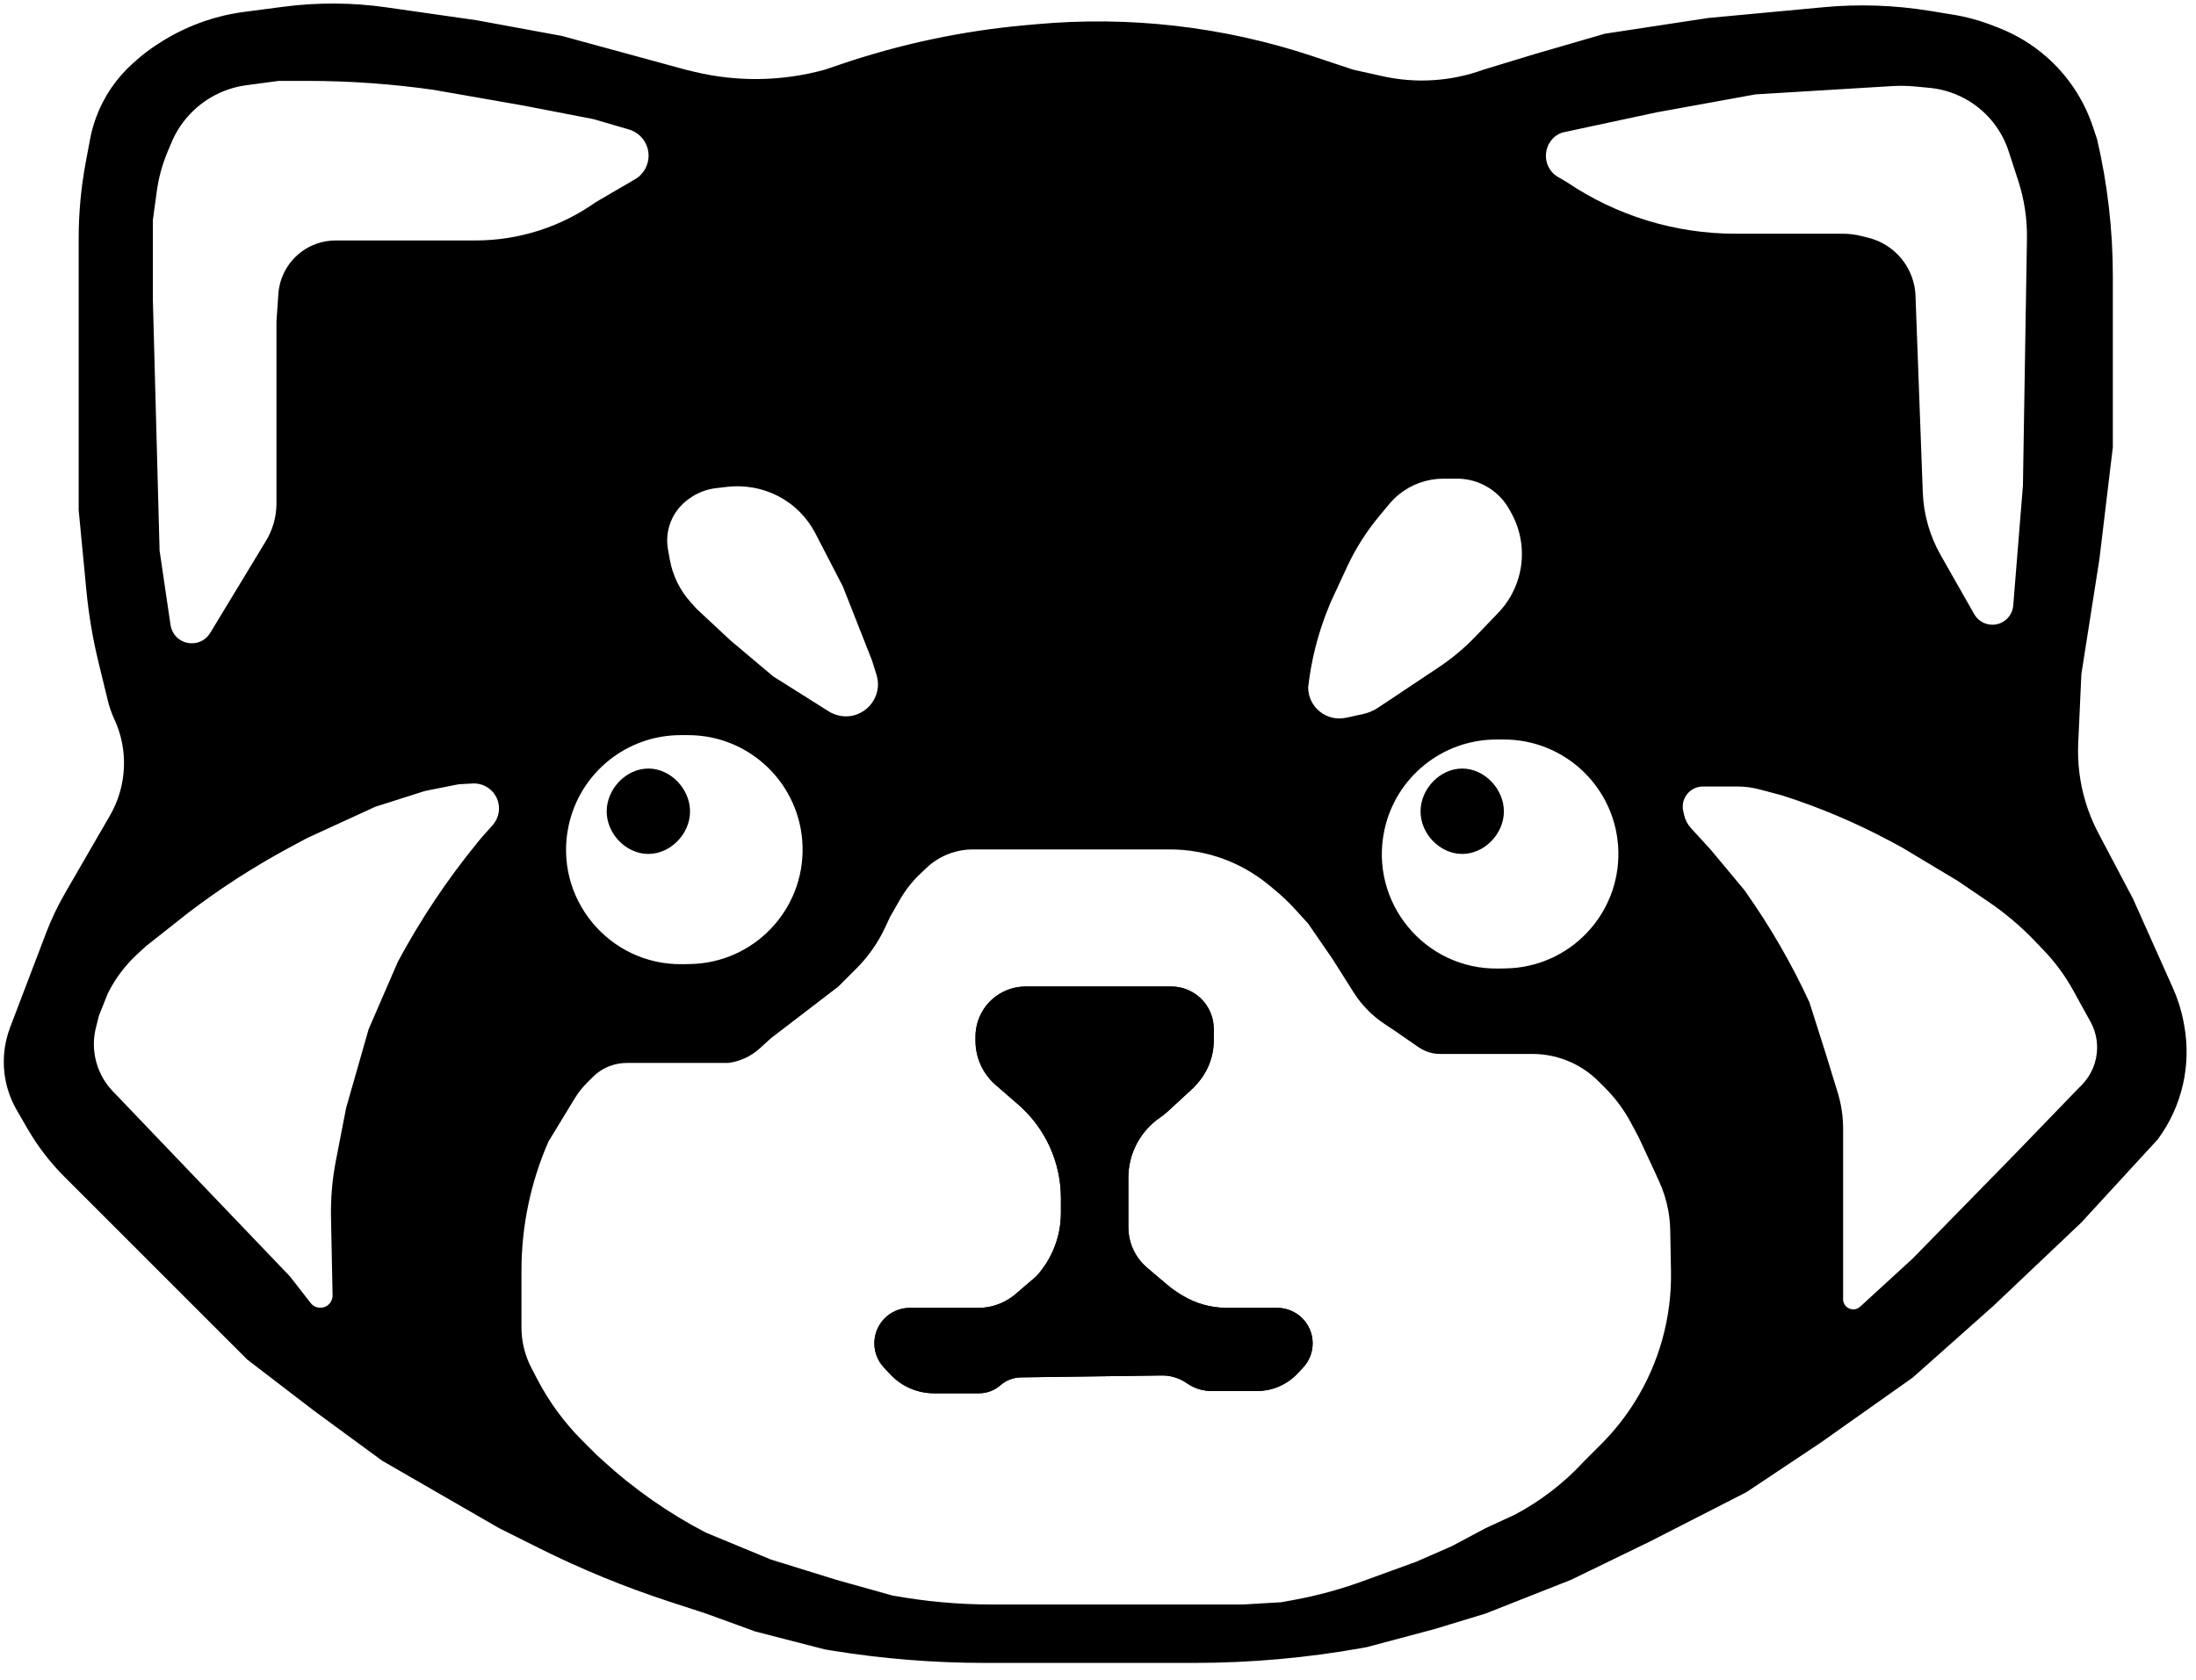<svg viewBox="0 0 115 88" fill="currentColor" xmlns="http://www.w3.org/2000/svg">
<path d="M78.756 42.501C78.756 41.331 77.743 40.256 76.572 40.256C75.402 40.256 74.391 41.331 74.391 42.501C74.391 43.672 75.402 44.729 76.572 44.729C77.743 44.729 78.756 43.672 78.756 42.501Z" fill="currentColor"/>
<path d="M36.136 42.501C36.136 41.331 35.122 40.256 33.952 40.256C32.782 40.256 31.771 41.331 31.771 42.501C31.771 43.672 32.782 44.729 33.952 44.729C35.122 44.729 36.136 43.672 36.136 42.501Z" fill="currentColor"/>
<path d="M46.631 71.994C47.22 72.622 48.042 72.979 48.903 72.979H51.277C51.684 72.979 52.078 72.831 52.385 72.562V72.562C52.685 72.299 53.07 72.152 53.47 72.146L60.834 72.047C61.307 72.04 61.769 72.183 62.156 72.454V72.454C62.535 72.719 62.986 72.861 63.448 72.861H65.827C66.635 72.861 67.406 72.526 67.957 71.935L68.242 71.631C68.562 71.287 68.741 70.834 68.741 70.363V70.363C68.741 69.337 67.909 68.506 66.884 68.506H64.246C63.414 68.506 62.598 68.275 61.89 67.839L61.765 67.762C61.551 67.63 61.347 67.483 61.154 67.32L60.072 66.404C59.966 66.314 59.867 66.217 59.776 66.113V66.113C59.333 65.607 59.089 64.957 59.089 64.285V61.689C59.089 60.43 59.709 59.252 60.746 58.538V58.538C60.897 58.435 61.04 58.321 61.174 58.197L62.503 56.971L62.696 56.755C63.254 56.136 63.562 55.333 63.562 54.5V53.899C63.562 53.169 63.204 52.485 62.603 52.069V52.069C62.231 51.812 61.789 51.674 61.337 51.674H53.71C53.152 51.674 52.608 51.852 52.158 52.182V52.182C51.483 52.676 51.085 53.462 51.085 54.299V54.517C51.085 55.403 51.469 56.245 52.137 56.825L53.321 57.853C54.742 59.087 55.558 60.876 55.558 62.758V63.529C55.558 64.762 55.096 65.949 54.263 66.858V66.858L53.188 67.78C52.812 68.102 52.362 68.326 51.879 68.434V68.434C51.664 68.482 51.445 68.506 51.225 68.506H47.644C46.619 68.506 45.788 69.337 45.788 70.362V70.362C45.788 70.833 45.968 71.287 46.29 71.631L46.631 71.994Z" fill="currentColor"/>
<path fill-rule="evenodd" clip-rule="evenodd" d="M7.533 65.798L3.368 61.633C2.617 60.882 1.968 60.035 1.437 59.115L0.872 58.137C0.606 57.676 0.415 57.176 0.305 56.655V56.655C0.106 55.708 0.183 54.724 0.528 53.82L2.41 48.879C2.686 48.154 3.02 47.451 3.409 46.779L5.76 42.713C6.65 41.172 6.737 39.295 5.991 37.679V37.679C5.842 37.357 5.726 37.022 5.642 36.678L5.157 34.686C4.858 33.457 4.648 32.208 4.526 30.95L4.12 26.72V12.489C4.12 11.15 4.244 9.814 4.491 8.498L4.716 7.294C4.789 6.905 4.895 6.523 5.032 6.151V6.151C5.437 5.05 6.111 4.066 6.991 3.29L7.204 3.102C7.502 2.839 7.818 2.598 8.15 2.382L8.306 2.28C9.657 1.399 11.188 0.833 12.787 0.623L14.84 0.354C16.631 0.119 18.445 0.129 20.232 0.385L24.954 1.059L29.427 1.883L35.901 3.649L36.344 3.756C38.601 4.303 40.96 4.266 43.199 3.649V3.649L44.001 3.376C47.143 2.306 50.401 1.616 53.707 1.319L54.321 1.264C56.709 1.05 59.112 1.077 61.495 1.346V1.346C63.965 1.625 66.399 2.162 68.757 2.948L70.86 3.649L72.407 3.993C74.164 4.383 75.996 4.264 77.687 3.649V3.649L80.394 2.825L84.043 1.766L89.457 0.942L95.496 0.378C97.348 0.205 99.215 0.269 101.051 0.568L102.262 0.765C102.983 0.882 103.69 1.076 104.371 1.342L104.686 1.466C105.591 1.82 106.428 2.328 107.16 2.969V2.969C108.286 3.954 109.129 5.221 109.602 6.64L109.821 7.298V7.298C110.368 9.644 110.645 12.046 110.645 14.455V23.424L109.939 29.309L108.997 35.312L108.832 38.93C108.786 39.964 108.913 40.997 109.211 41.988V41.988C109.382 42.558 109.608 43.111 109.886 43.637L111.704 47.083L113.794 51.759C114.048 52.328 114.235 52.924 114.35 53.536L114.374 53.663C114.773 55.772 114.275 57.952 112.999 59.678V59.678L108.997 64.033L104.406 68.388L100.169 72.155L95.343 75.568L91.459 78.158L86.397 80.747L82.277 82.748L77.805 84.514L75.097 85.338L71.566 86.279L71.357 86.317C68.442 86.84 65.486 87.103 62.524 87.103H51.581C48.901 87.103 46.224 86.888 43.578 86.459L43.199 86.397L39.55 85.456L36.96 84.514L35.08 83.901C32.727 83.133 30.434 82.192 28.22 81.086L26.131 80.041L20.01 76.51L16.479 73.92L12.948 71.213L7.533 65.798ZM78.466 50.732L78.857 50.725C82.198 50.669 84.848 47.892 84.749 44.552C84.653 41.312 81.998 38.735 78.756 38.735H78.365C75.535 38.735 73.089 40.713 72.498 43.481C71.692 47.255 74.607 50.797 78.466 50.732ZM4.923 54.471C4.861 55.464 5.217 56.438 5.905 57.157L15.184 66.858L16.268 68.251C16.542 68.603 17.083 68.576 17.319 68.197V68.197C17.385 68.091 17.419 67.968 17.417 67.844L17.334 63.788C17.313 62.777 17.4 61.767 17.593 60.774L18.127 58.03L19.304 53.91L20.834 50.379V50.379C22.009 48.187 23.391 46.112 24.962 44.184L25.189 43.905L25.8 43.218C26.013 42.978 26.131 42.668 26.131 42.347V42.347C26.131 41.595 25.499 40.997 24.748 41.039L24.146 41.072C24.057 41.077 23.968 41.089 23.881 41.106L22.247 41.433L19.657 42.257L16.065 43.905L15.094 44.429C13.274 45.412 11.533 46.535 9.887 47.789V47.789L7.651 49.555L7.209 49.96C6.567 50.548 6.039 51.248 5.65 52.027V52.027L5.179 53.204L5.023 53.829C4.97 54.039 4.937 54.254 4.923 54.471V54.471ZM97.261 68.541C97.316 68.518 97.366 68.485 97.411 68.445L100.169 65.916L105.466 60.502L108.879 56.97L109 56.85C109.526 56.324 109.821 55.611 109.821 54.867V54.867C109.821 54.394 109.701 53.928 109.472 53.513L108.568 51.875C108.15 51.116 107.635 50.414 107.036 49.787L106.578 49.308C105.839 48.533 105.019 47.839 104.134 47.236L102.523 46.141L99.58 44.376L99.008 44.069C97.196 43.098 95.3 42.295 93.342 41.668V41.668L92.153 41.351C91.77 41.249 91.376 41.197 90.979 41.197H89.176C88.836 41.197 88.516 41.362 88.318 41.639V41.639C88.144 41.882 88.082 42.188 88.147 42.48L88.192 42.683C88.25 42.944 88.375 43.184 88.556 43.381L89.575 44.493L91.341 46.612L91.394 46.687C92.69 48.516 93.815 50.462 94.754 52.497V52.497L95.578 55.087L96.236 57.224C96.424 57.836 96.52 58.473 96.52 59.114V68.053C96.52 68.434 96.91 68.692 97.261 68.541V68.541ZM68.506 36C68.506 37.039 69.464 37.814 70.48 37.596L71.361 37.407C71.652 37.345 71.928 37.228 72.176 37.063L75.346 34.95C76.041 34.487 76.684 33.949 77.263 33.346L78.463 32.096C78.958 31.58 79.322 30.951 79.522 30.264V30.264C79.854 29.126 79.717 27.902 79.141 26.865L79.04 26.684C78.923 26.473 78.782 26.276 78.62 26.098V26.098C78.025 25.444 77.183 25.072 76.3 25.072H75.593C74.74 25.072 73.912 25.367 73.252 25.907V25.907C73.07 26.056 72.903 26.222 72.752 26.402L72.234 27.025C71.556 27.838 70.987 28.736 70.541 29.696L69.683 31.546L69.526 31.937C69.005 33.24 68.662 34.606 68.506 36V36V36ZM43.402 37.263C43.579 37.374 43.775 37.451 43.98 37.491V37.491C45.225 37.73 46.276 36.556 45.9 35.345L45.67 34.606L44.14 30.722L42.699 27.935C42.484 27.52 42.206 27.14 41.875 26.809V26.809C41.205 26.138 40.342 25.694 39.407 25.538L39.377 25.533C38.945 25.461 38.505 25.451 38.07 25.502L37.492 25.57C36.989 25.629 36.51 25.817 36.1 26.114L36.033 26.163C35.638 26.45 35.331 26.84 35.143 27.29V27.29C34.946 27.763 34.89 28.282 34.982 28.787L35.08 29.329C35.232 30.162 35.614 30.936 36.184 31.562L36.489 31.899L38.255 33.547L40.491 35.43L43.402 37.263ZM8.981 32.942C9.296 33.84 10.513 33.967 11.007 33.154L13.93 28.33C14.288 27.739 14.478 27.06 14.478 26.368V16.832L14.577 15.397C14.66 14.197 15.449 13.161 16.585 12.764V12.764C16.904 12.652 17.24 12.595 17.579 12.595H24.906C27.158 12.595 29.355 11.896 31.192 10.594V10.594L33.255 9.39C33.723 9.118 33.996 8.605 33.962 8.065V8.065C33.925 7.464 33.514 6.95 32.935 6.781L31.075 6.238L27.426 5.532L22.718 4.708V4.708C20.523 4.395 18.309 4.237 16.092 4.237H14.596L12.904 4.463C11.718 4.621 10.629 5.202 9.837 6.1V6.1C9.48 6.503 9.192 6.962 8.983 7.458L8.778 7.946C8.499 8.61 8.308 9.307 8.211 10.02L8.004 11.535V15.655L8.357 28.838L8.93 32.734C8.941 32.805 8.958 32.874 8.981 32.942V32.942ZM100.692 25.782C100.735 26.939 101.056 28.069 101.628 29.076L103.385 32.168C103.58 32.511 103.944 32.723 104.338 32.723V32.723C104.908 32.723 105.383 32.284 105.429 31.715L105.937 25.425L106.147 12.495C106.163 11.47 106.01 10.449 105.693 9.474L105.19 7.926C104.836 6.836 104.107 5.908 103.133 5.304V5.304C102.499 4.912 101.784 4.672 101.042 4.601L100.316 4.532C99.905 4.493 99.491 4.485 99.079 4.51L91.929 4.944L86.75 5.885L81.806 6.945V6.945C80.778 7.319 80.651 8.723 81.597 9.275L82.042 9.534V9.534C84.65 11.299 87.727 12.242 90.876 12.242H91.223H96.491C96.823 12.242 97.154 12.282 97.476 12.363L97.845 12.455C98.794 12.692 99.587 13.344 100.003 14.229V14.229C100.19 14.626 100.295 15.057 100.311 15.496L100.692 25.782ZM35.745 50.503L36.136 50.497C39.477 50.44 42.128 47.664 42.028 44.324C41.932 41.083 39.277 38.506 36.035 38.506H35.644C32.814 38.506 30.369 40.484 29.777 43.252C28.971 47.026 31.887 50.568 35.745 50.503ZM44.846 50.732L43.905 51.674L40.374 54.381L39.781 54.92C39.324 55.335 38.75 55.599 38.137 55.676V55.676H32.828C32.525 55.676 32.224 55.73 31.94 55.837V55.837C31.603 55.963 31.296 56.161 31.041 56.416L30.746 56.711C30.495 56.962 30.275 57.241 30.091 57.544L28.721 59.795V59.795C27.789 61.928 27.308 64.23 27.308 66.558V69.523C27.308 70.019 27.388 70.511 27.545 70.982V70.982C27.622 71.214 27.718 71.44 27.831 71.657L28.144 72.257C28.76 73.437 29.553 74.517 30.495 75.459L31.192 76.157L31.572 76.505C33.195 77.993 35.007 79.261 36.96 80.276V80.276L40.374 81.689L43.787 82.748L46.73 83.572V83.572C48.453 83.885 50.2 84.043 51.951 84.043H65.092L67.093 83.925L67.704 83.814C69.02 83.575 70.313 83.218 71.566 82.748V82.748L74.156 81.807L76.039 80.983L77.805 80.041L79.335 79.335V79.335C80.659 78.633 81.858 77.716 82.881 76.62L82.984 76.51L83.85 75.643C84.526 74.968 85.122 74.217 85.626 73.406V73.406C86.898 71.36 87.55 68.99 87.506 66.582L87.466 64.434C87.46 64.089 87.425 63.744 87.364 63.404V63.404C87.269 62.884 87.11 62.377 86.891 61.895L86.632 61.326L85.809 59.56L85.405 58.803C85.048 58.134 84.594 57.522 84.058 56.986L83.711 56.639C83.308 56.235 82.837 55.905 82.32 55.664V55.664C81.672 55.362 80.965 55.205 80.25 55.205H75.409C75.28 55.205 75.151 55.192 75.025 55.167V55.167C74.762 55.114 74.513 55.008 74.293 54.856L73.096 54.028L72.493 53.626C72.19 53.423 71.907 53.192 71.649 52.934V52.934C71.359 52.644 71.102 52.323 70.883 51.976L69.8 50.261L68.506 48.378L67.836 47.641C67.498 47.27 67.134 46.923 66.746 46.604L66.427 46.34C65.7 45.742 64.873 45.274 63.986 44.959V44.959C63.116 44.651 62.201 44.493 61.279 44.493H50.943C50.493 44.493 50.046 44.58 49.628 44.748V44.748C49.213 44.914 48.834 45.158 48.51 45.467L48.18 45.781C47.765 46.176 47.409 46.63 47.125 47.128L46.612 48.025L46.351 48.584C45.979 49.382 45.469 50.109 44.846 50.732V50.732ZM46.631 71.994C47.22 72.622 48.042 72.979 48.903 72.979H51.277C51.684 72.979 52.078 72.831 52.385 72.562V72.562C52.685 72.299 53.07 72.152 53.47 72.146L60.834 72.047C61.307 72.04 61.769 72.183 62.156 72.454V72.454C62.535 72.719 62.986 72.861 63.448 72.861H65.827C66.635 72.861 67.406 72.526 67.957 71.935L68.242 71.631C68.562 71.287 68.741 70.834 68.741 70.363V70.363C68.741 69.337 67.909 68.506 66.884 68.506H64.246C63.414 68.506 62.598 68.275 61.89 67.839L61.765 67.762C61.551 67.63 61.347 67.483 61.154 67.32L60.072 66.404C59.966 66.314 59.867 66.217 59.776 66.113V66.113C59.333 65.607 59.089 64.957 59.089 64.285V61.689C59.089 60.43 59.709 59.252 60.746 58.538V58.538C60.897 58.435 61.04 58.321 61.174 58.197L62.503 56.971L62.696 56.755C63.254 56.136 63.562 55.333 63.562 54.5V53.899C63.562 53.169 63.204 52.485 62.603 52.069V52.069C62.231 51.812 61.789 51.674 61.337 51.674H53.71C53.152 51.674 52.608 51.852 52.158 52.182V52.182C51.483 52.676 51.085 53.462 51.085 54.299V54.517C51.085 55.403 51.469 56.245 52.137 56.825L53.321 57.853C54.742 59.087 55.558 60.876 55.558 62.758V63.529C55.558 64.762 55.096 65.949 54.263 66.858V66.858L53.188 67.78C52.812 68.102 52.362 68.326 51.879 68.434V68.434C51.664 68.482 51.445 68.506 51.225 68.506H47.644C46.619 68.506 45.788 69.337 45.788 70.362V70.362C45.788 70.833 45.968 71.287 46.29 71.631L46.631 71.994Z" fill="currentColor"/>
</svg>